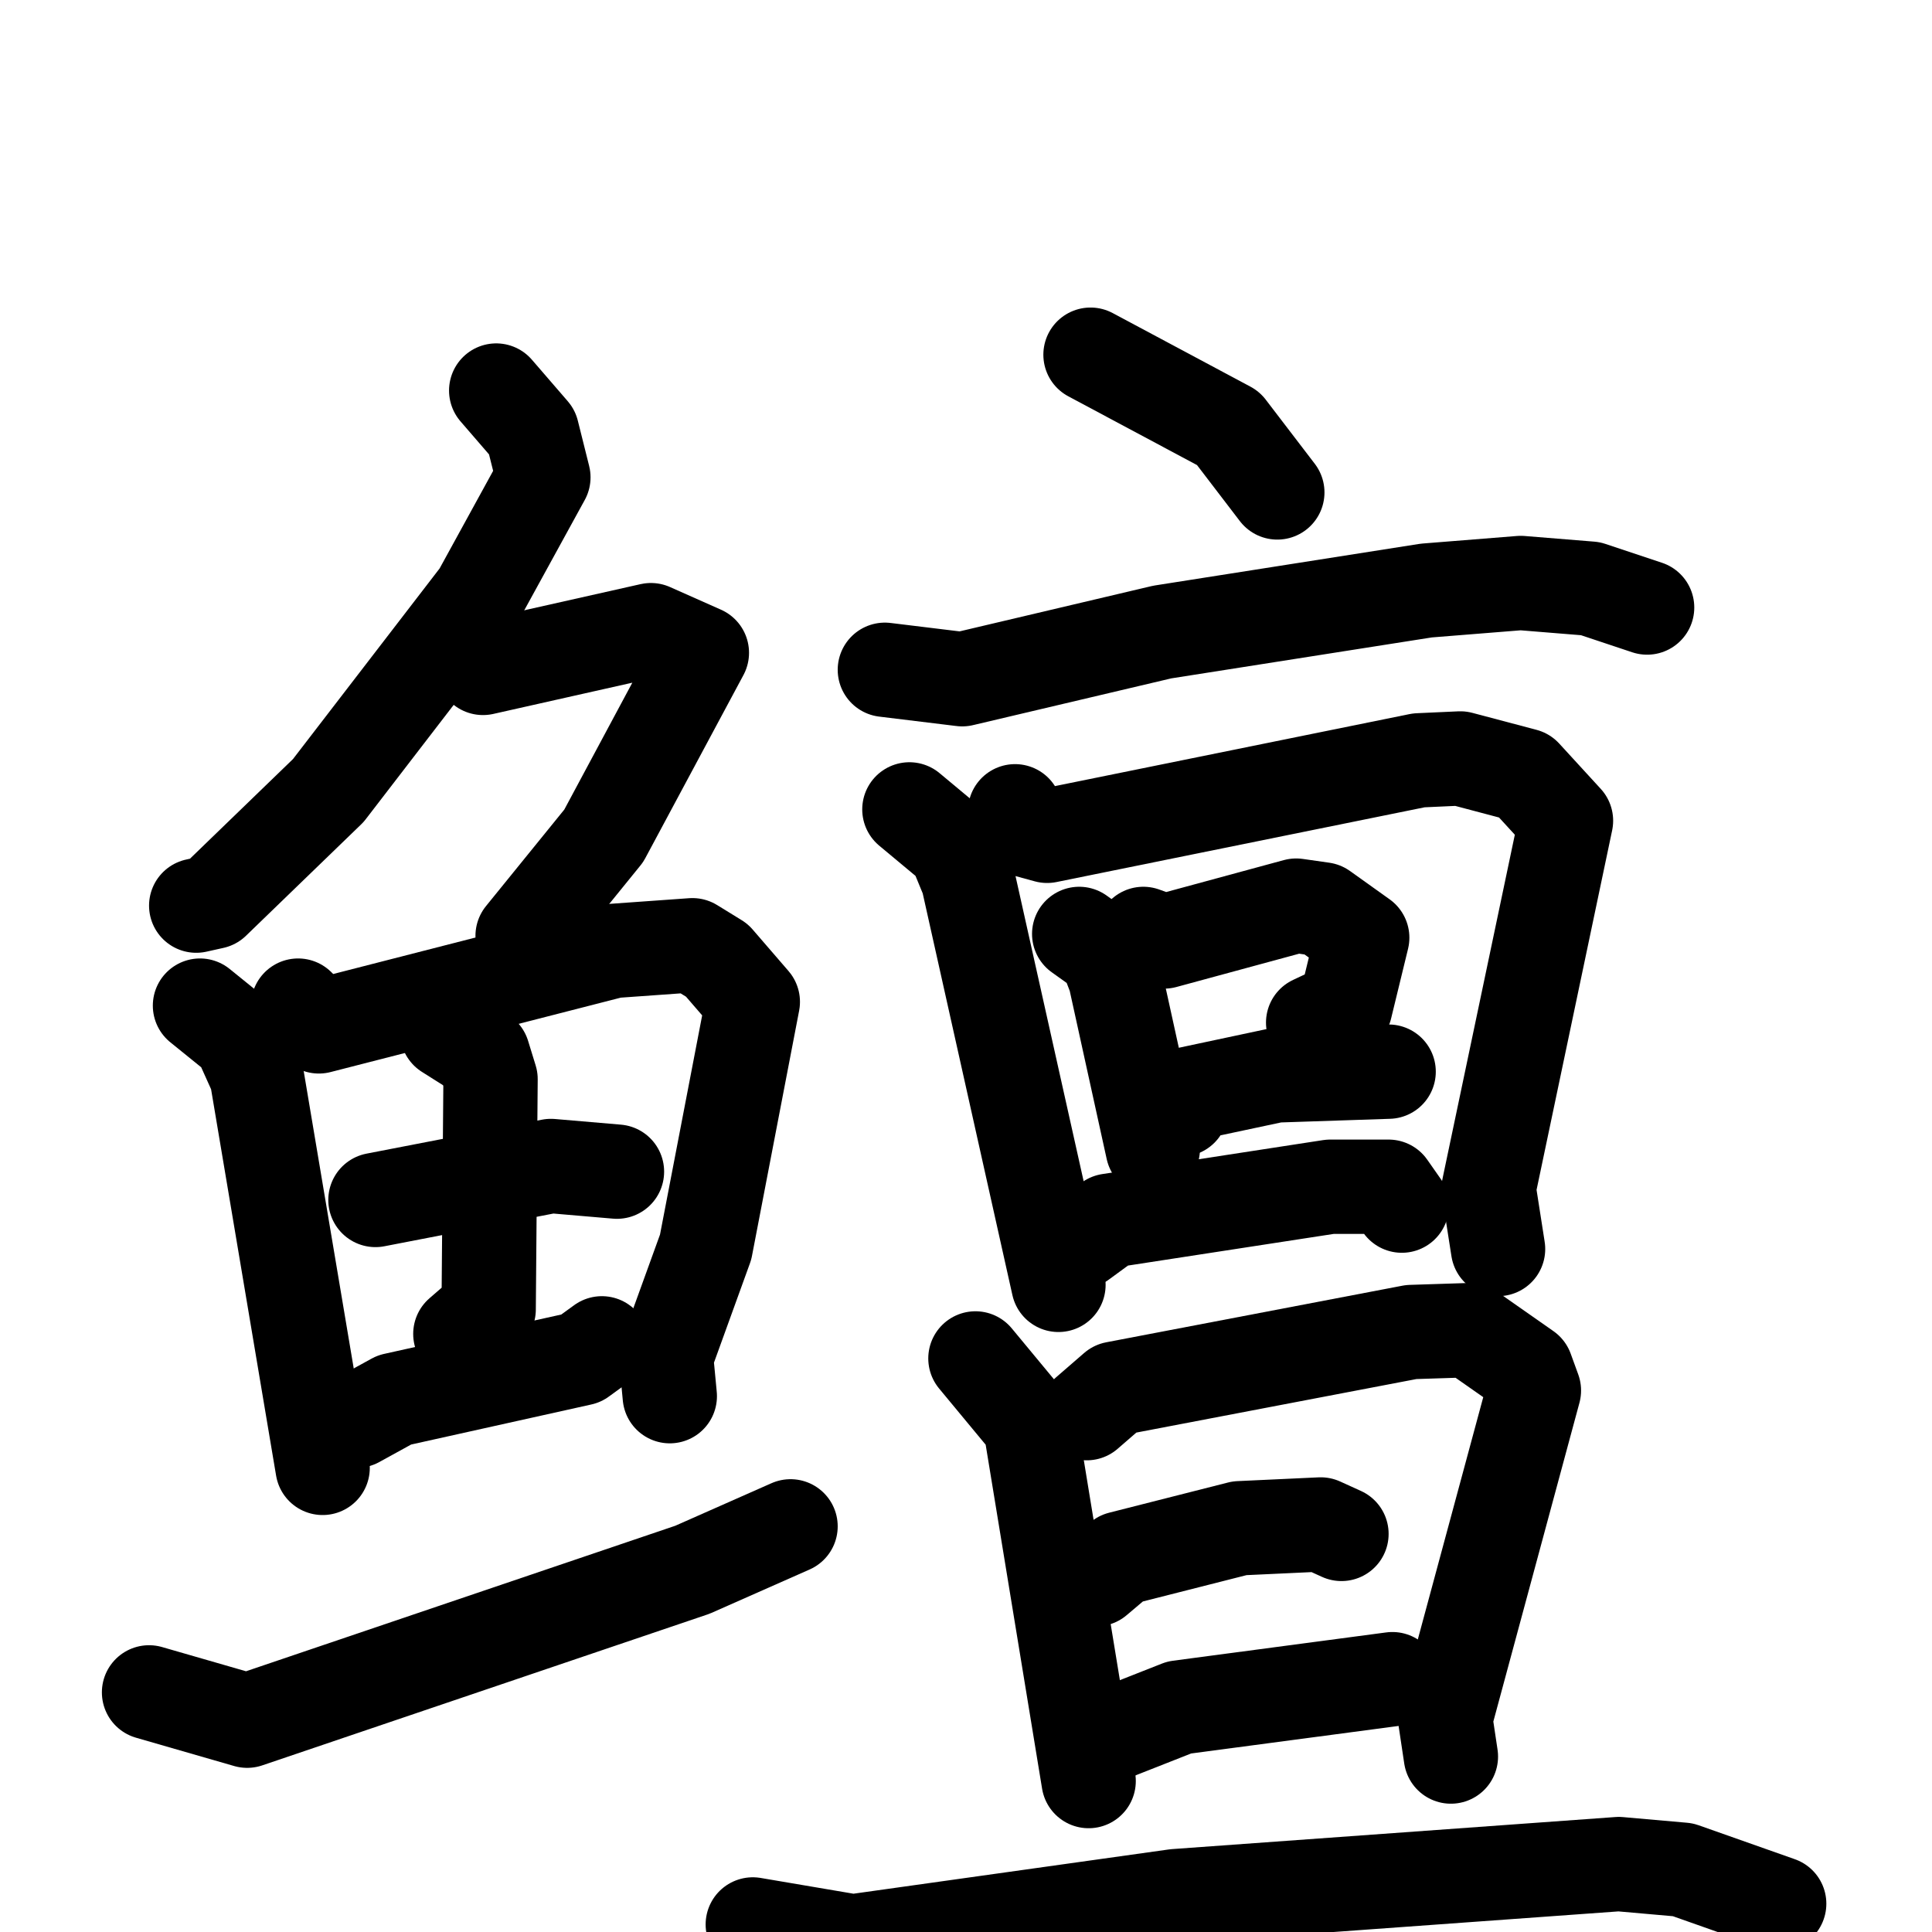 <svg xmlns="http://www.w3.org/2000/svg" viewBox="0 0 1024 1024">
  <g style="fill:none;stroke:#000000;stroke-width:50;stroke-linecap:round;stroke-linejoin:round;" transform="scale(1, 1) translate(0, 0)">
    <path d="M 263.0,207.0 L 282.0,229.0 L 288.0,253.0 L 254.0,315.0 L 174.0,419.0 L 113.0,478.0 L 104.0,480.0"/>
    <path d="M 256.0,354.0 L 345.0,334.0 L 372.0,346.0 L 320.0,443.0 L 277.0,496.0"/>
    <path d="M 106.0,533.0 L 127.0,550.0 L 136.0,570.0 L 171.0,778.0"/>
    <path d="M 158.0,533.0 L 169.0,544.0 L 325.0,504.0 L 367.0,501.0 L 380.0,509.0 L 399.0,531.0 L 374.0,661.0 L 353.0,719.0 L 355.0,740.0"/>
    <path d="M 199.0,636.0 L 292.0,618.0 L 327.0,621.0"/>
    <path d="M 237.0,547.0 L 256.0,559.0 L 260.0,572.0 L 259.0,694.0 L 244.0,707.0"/>
    <path d="M 189.0,753.0 L 209.0,742.0 L 308.0,720.0 L 319.0,712.0"/>
    <path d="M 79.0,897.0 L 131.0,912.0 L 367.0,832.0 L 419.0,809.0"/>
    <path d="M 578.0,188.0 L 651.0,227.0 L 677.0,261.0"/>
    <path d="M 469.0,355.0 L 510.0,360.0 L 616.0,335.0 L 756.0,313.0 L 806.0,309.0 L 843.0,312.0 L 873.0,322.0"/>
    <path d="M 482.0,429.0 L 506.0,449.0 L 513.0,466.0 L 561.0,681.0"/>
    <path d="M 538.0,430.0 L 544.0,440.0 L 555.0,443.0 L 752.0,403.0 L 774.0,402.0 L 808.0,411.0 L 830.0,435.0 L 789.0,630.0 L 794.0,662.0"/>
    <path d="M 572.0,495.0 L 586.0,505.0 L 591.0,518.0 L 611.0,609.0"/>
    <path d="M 606.0,495.0 L 617.0,499.0 L 687.0,480.0 L 701.0,482.0 L 722.0,497.0 L 713.0,534.0 L 696.0,542.0"/>
    <path d="M 626.0,588.0 L 629.0,580.0 L 676.0,570.0 L 736.0,568.0"/>
    <path d="M 573.0,658.0 L 588.0,647.0 L 705.0,629.0 L 736.0,629.0 L 743.0,639.0"/>
    <path d="M 517.0,720.0 L 546.0,755.0 L 577.0,944.0"/>
    <path d="M 576.0,749.0 L 591.0,736.0 L 748.0,706.0 L 779.0,705.0 L 809.0,726.0 L 813.0,737.0 L 766.0,911.0 L 769.0,931.0"/>
    <path d="M 581.0,837.0 L 594.0,826.0 L 657.0,810.0 L 700.0,808.0 L 711.0,813.0"/>
    <path d="M 592.0,918.0 L 625.0,905.0 L 738.0,890.0"/>
    <path d="M 399.0,1020.0 L 452.0,1029.0 L 623.0,1005.0 L 858.0,988.0 L 892.0,991.0 L 943.0,1009.0"/>
  </g>
</svg>
